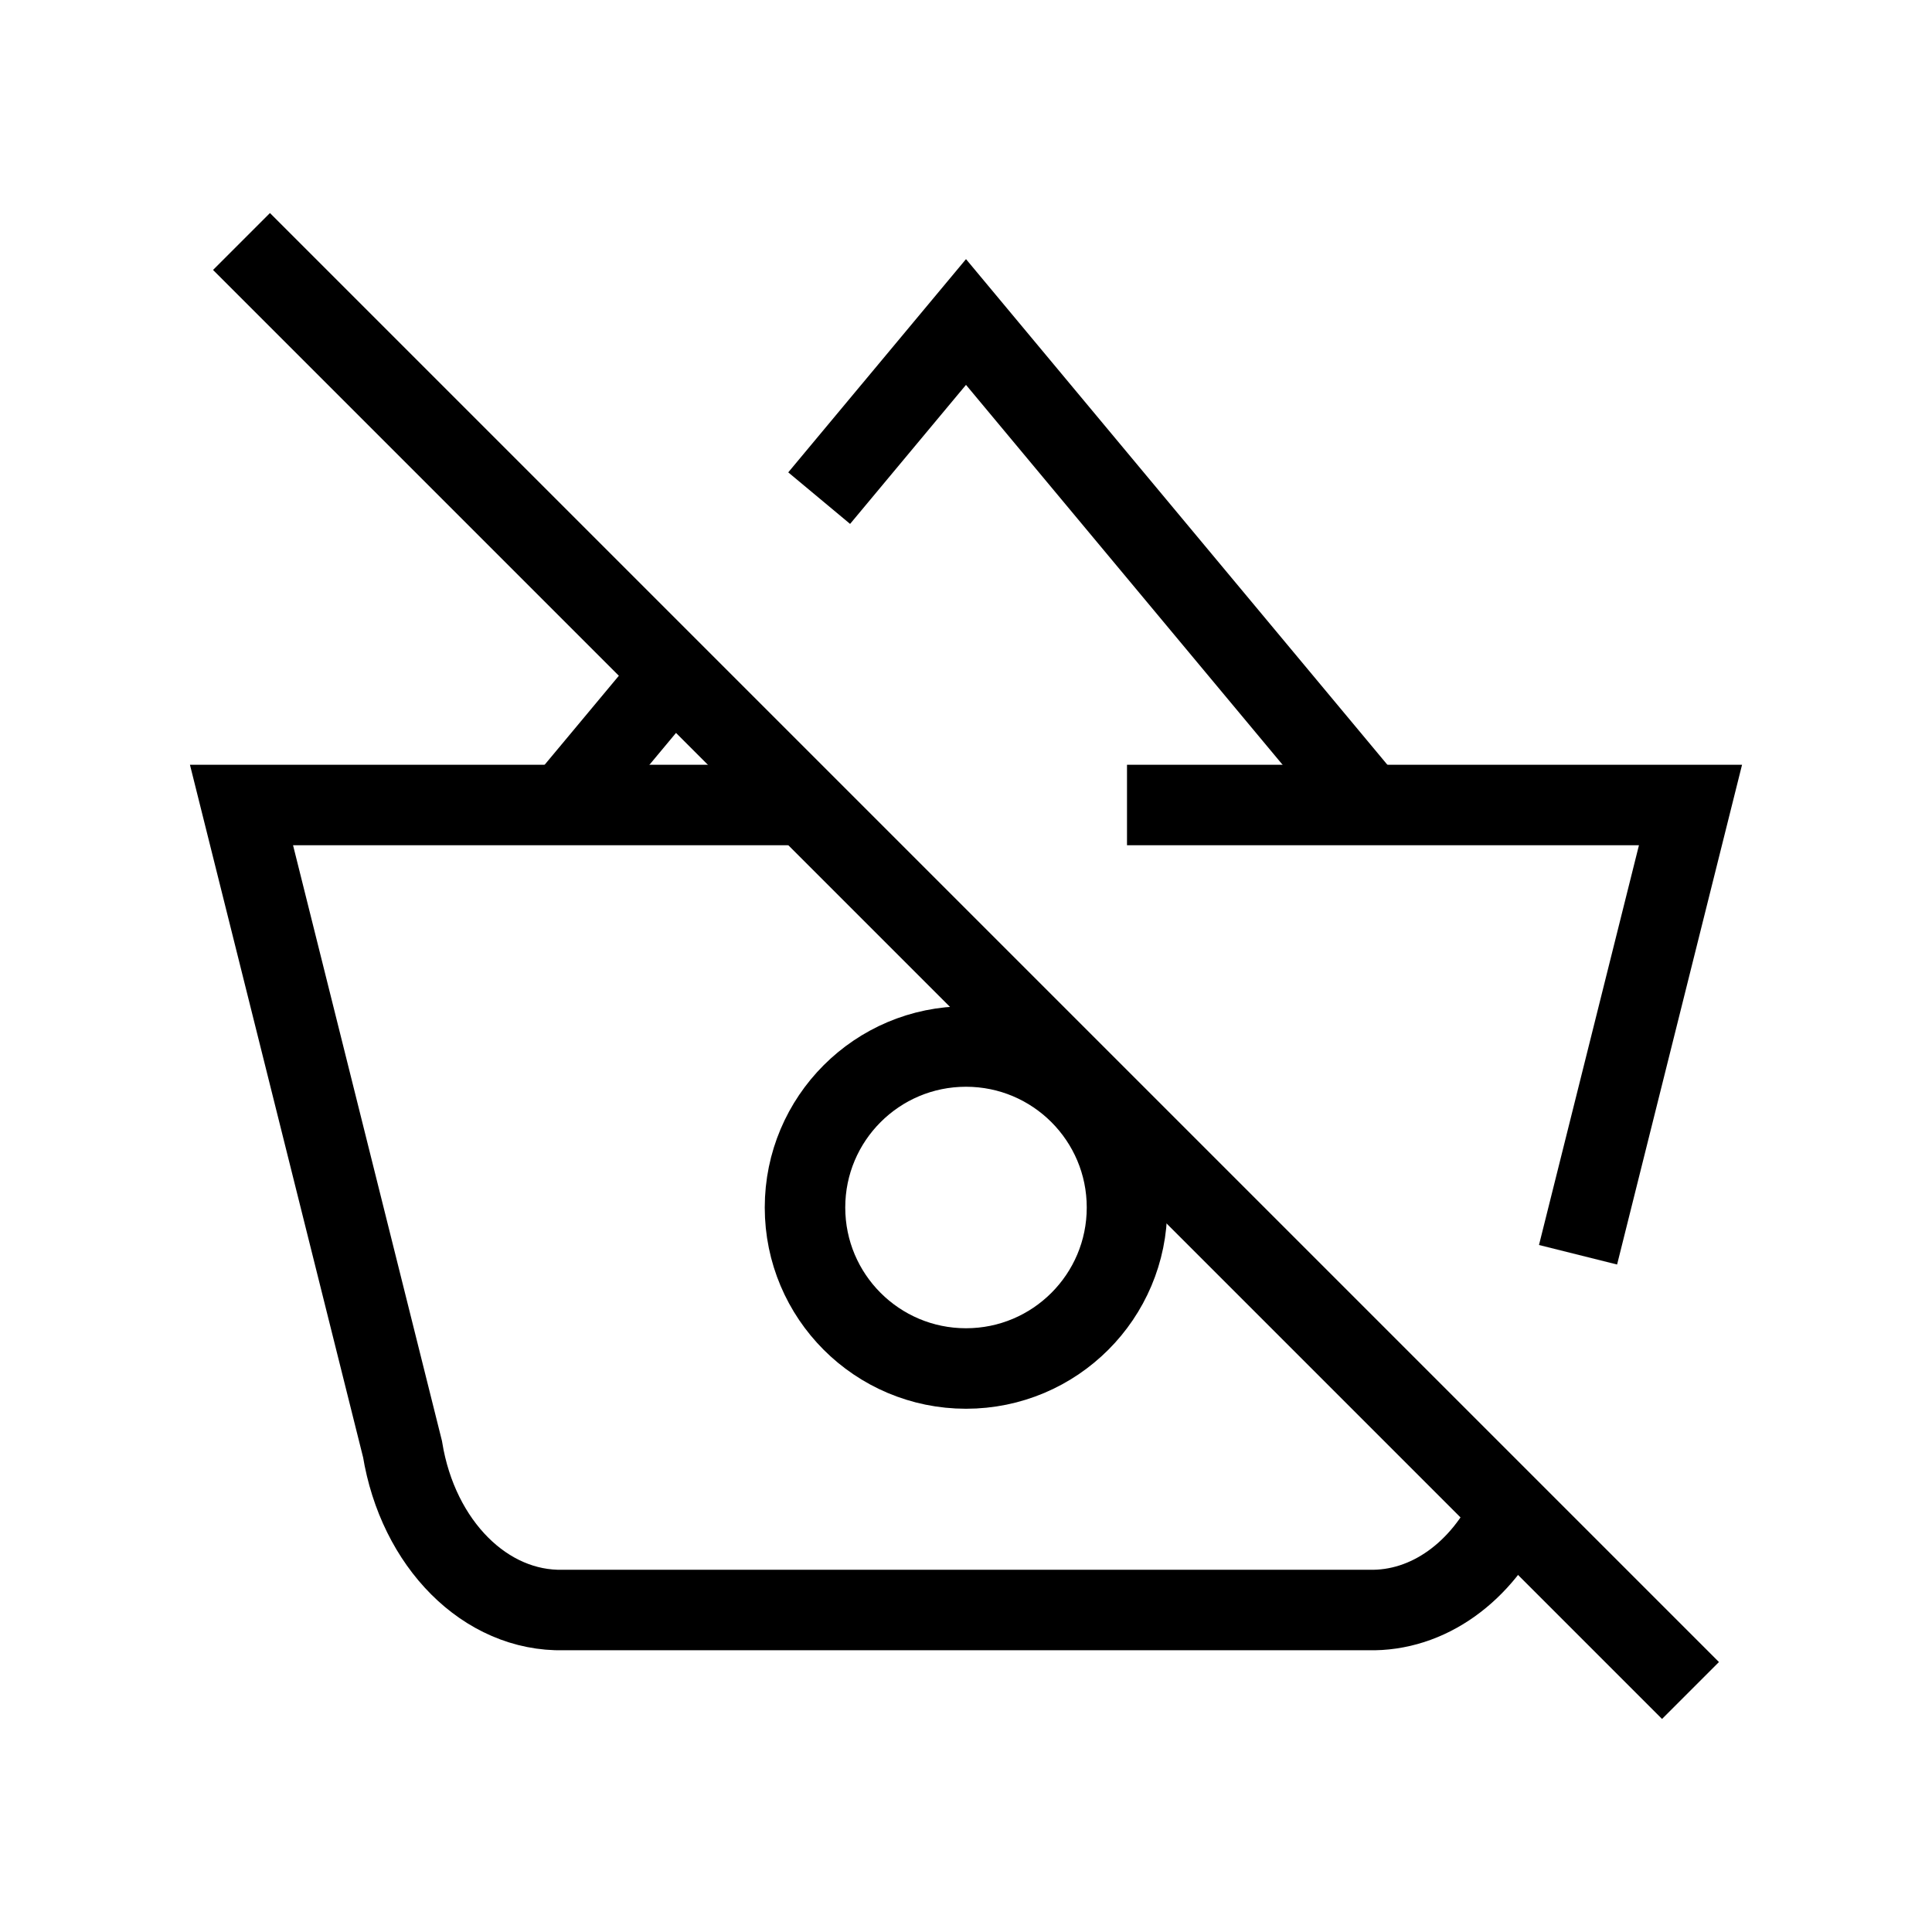 <svg xmlns="http://www.w3.org/2000/svg" viewBox="0 0 24 24" strokeWidth="2" stroke="currentColor" fill="none" strokeLinecap="round" strokeLinejoin="round">
<path stroke="none" d="M0 0h24v24H0z" fill="none"/>
<path d="M7 10l1.359 -1.63"/>
<path d="M10.176 6.188l1.824 -2.188l5 6"/>
<path d="M18.77 18.757c-.358 .768 -1.027 1.262 -1.77 1.243h-10c-.966 .024 -1.807 -.817 -2 -2l-2 -8h7"/>
<path d="M14 10h7l-1.397 5.587"/>
<circle cx="12" cy="15" r="2"/>
<path d="M3 3l18 18"/>
</svg>